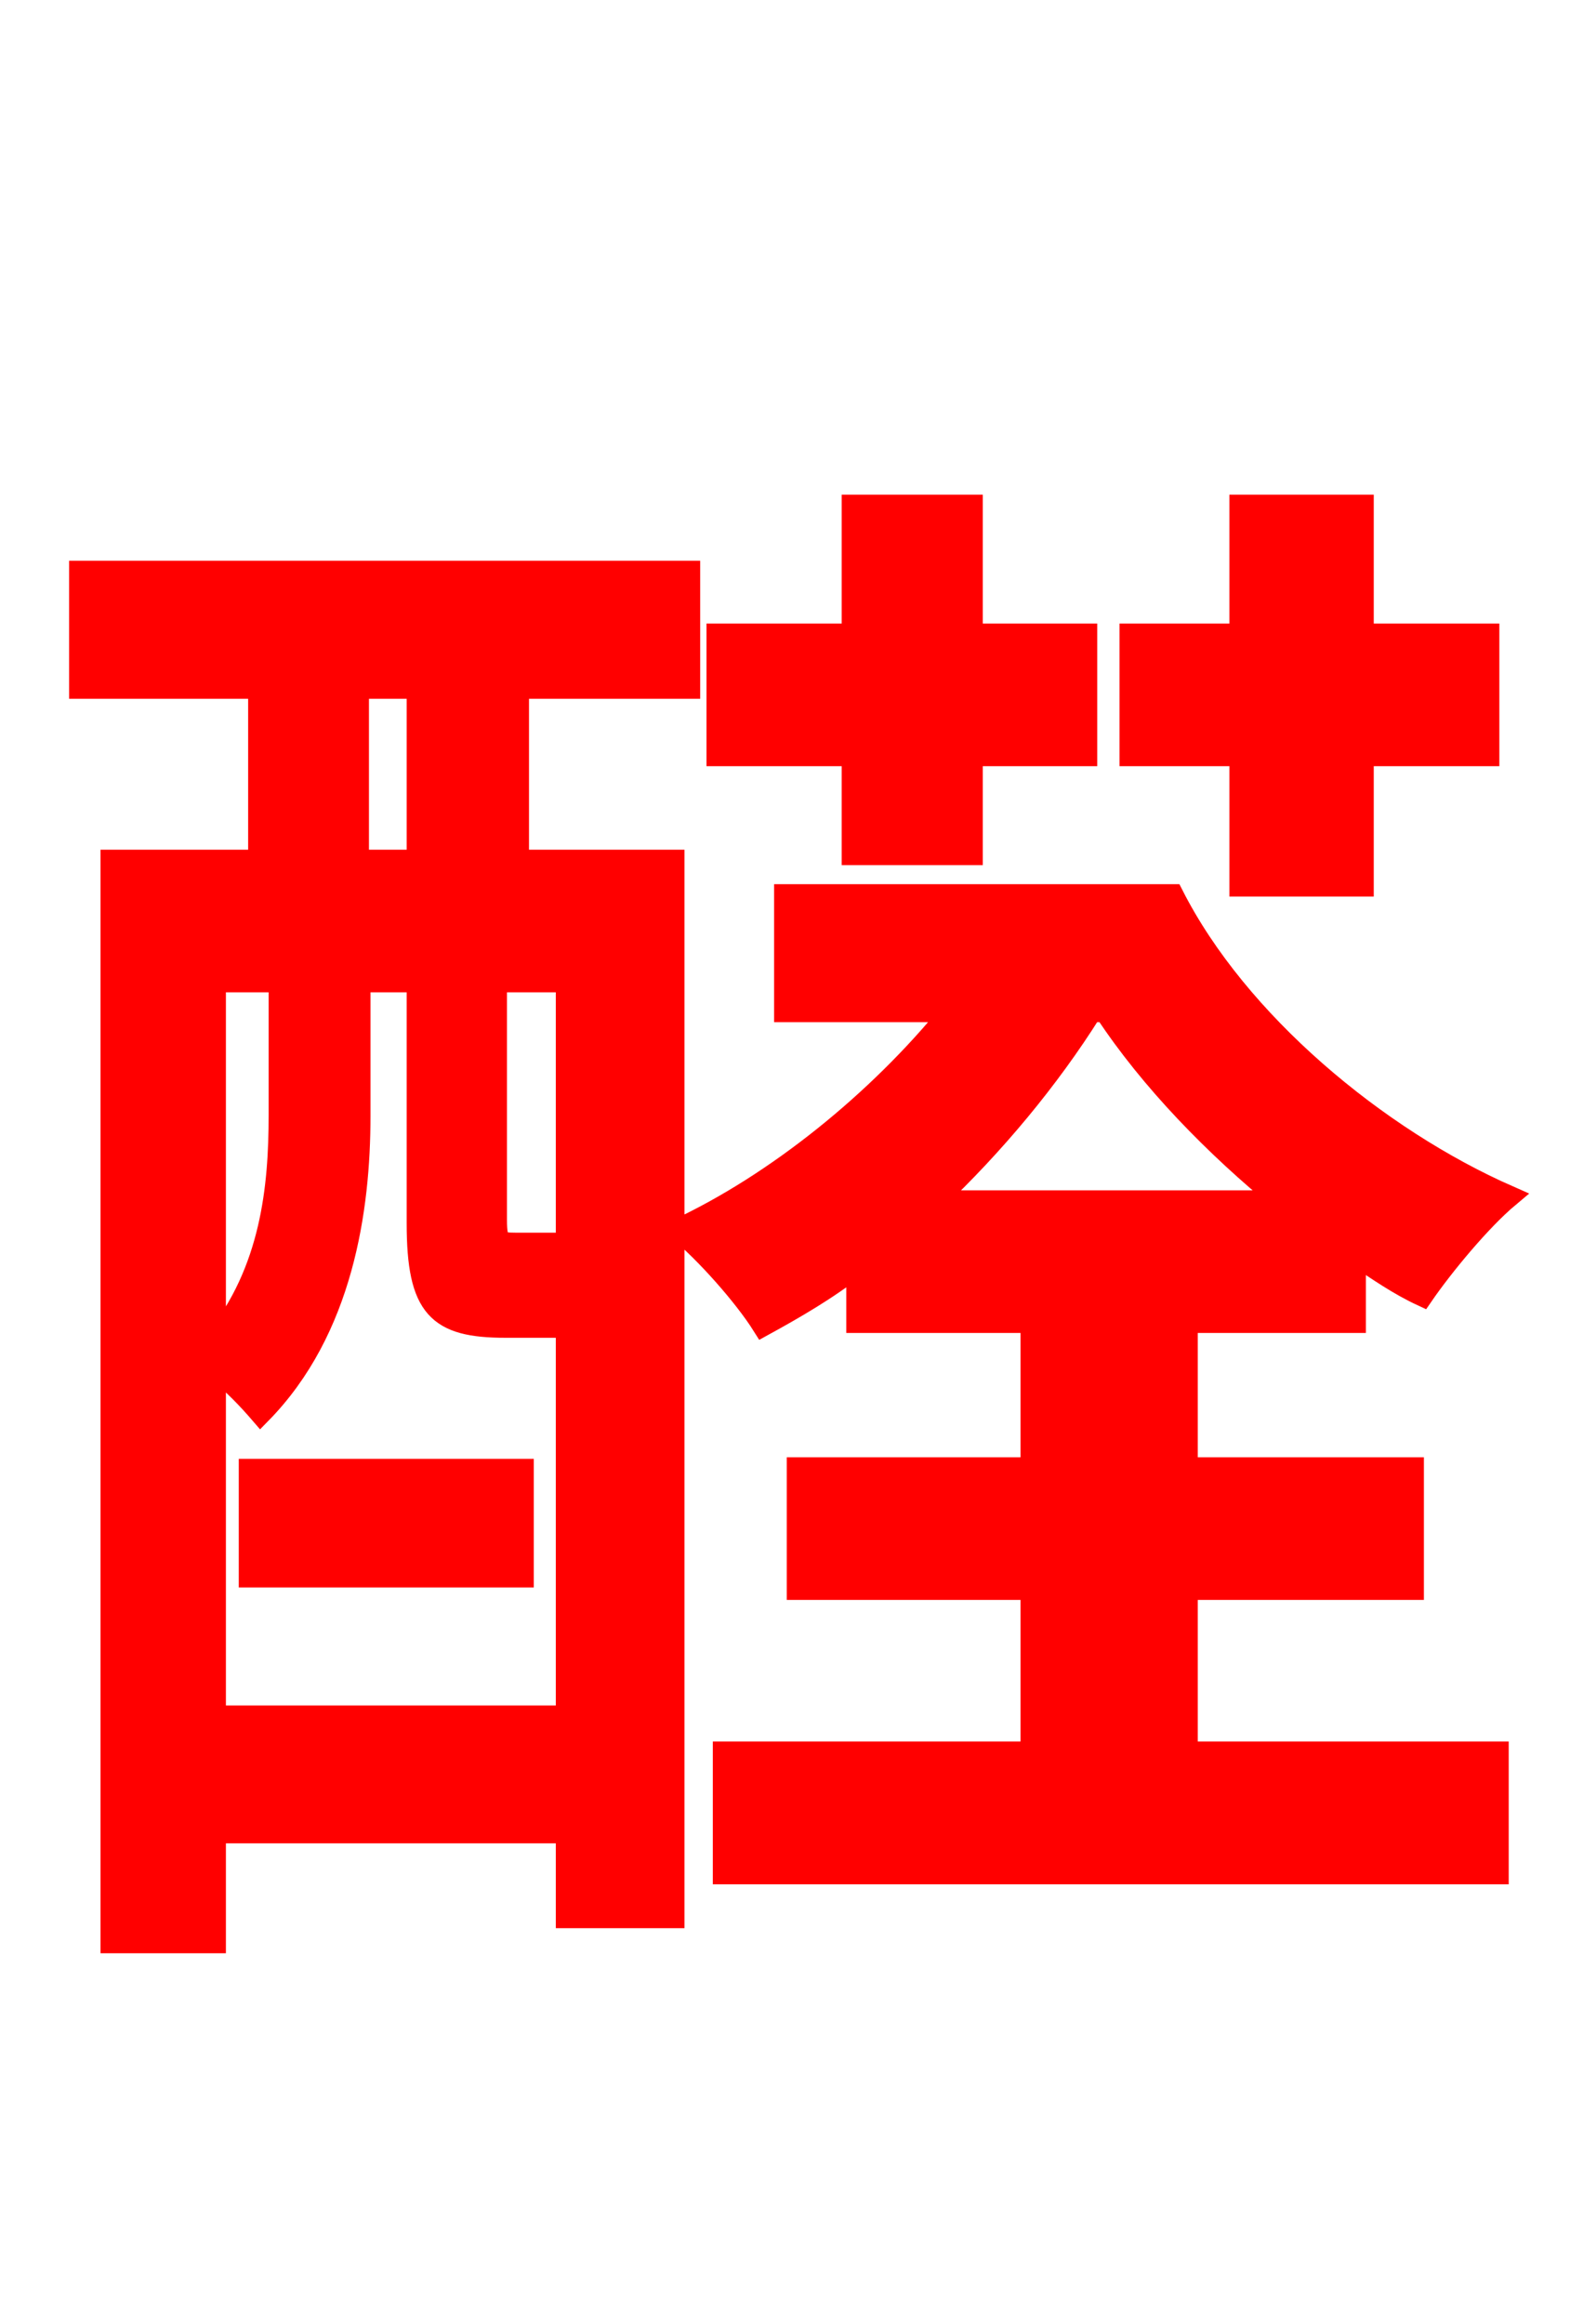 <svg xmlns="http://www.w3.org/2000/svg" xmlns:xlink="http://www.w3.org/1999/xlink" width="72" height="106.56"><path fill="red" stroke="red" d="M56.88 40.61L62.50 40.61L62.50 34.63L68.26 34.63L68.26 29.09L62.50 29.09L62.50 23.18L56.88 23.18L56.88 29.09L51.84 29.09L51.84 34.63L56.88 34.63ZM39.10 39.17L44.57 39.17L44.57 34.63L49.82 34.63L49.82 29.09L44.57 29.09L44.57 23.18L39.10 23.18L39.10 29.09L32.90 29.09L32.90 34.63L39.10 34.63ZM11.45 67.39L11.45 72.29L23.98 72.29L23.98 67.39ZM25.99 57.02C25.85 57.02 25.63 57.02 25.27 57.02L23.62 57.02C22.90 57.02 22.75 56.95 22.75 55.94L22.75 45.00L25.99 45.00ZM9.86 78.70L9.86 62.78C10.66 63.36 11.45 64.22 11.95 64.80C15.70 60.98 16.49 55.44 16.49 51.19L16.49 45.00L19.15 45.00L19.15 56.09C19.15 59.98 20.09 60.84 23.18 60.84L25.99 60.84L25.99 78.70ZM12.82 45.00L12.82 51.12C12.82 54.43 12.46 58.25 9.86 61.49L9.86 45.00ZM16.42 31.54L19.15 31.54L19.15 39.46L16.42 39.46ZM23.76 31.54L31.61 31.54L31.61 26.21L3.67 26.21L3.67 31.54L11.88 31.54L11.88 39.46L5.11 39.46L5.11 89.06L9.86 89.06L9.86 84.02L25.99 84.02L25.99 87.91L30.89 87.91L30.89 39.46L23.76 39.46ZM50.69 46.37C52.78 49.54 55.73 52.56 58.82 55.08L42.84 55.08C45.58 52.49 48.10 49.46 50.04 46.37ZM54.43 72.86L64.80 72.86L64.80 67.32L54.43 67.32L54.43 60.62L62.14 60.62L62.14 57.53C63.22 58.25 64.15 58.90 65.23 59.40C66.17 58.03 67.90 55.94 69.19 54.86C63.14 52.20 56.74 46.87 53.78 41.04L36.00 41.04L36.00 46.37L43.63 46.37C40.25 50.54 35.57 54.29 31.10 56.38C32.33 57.38 34.13 59.40 34.99 60.77C36.43 59.98 37.94 59.11 39.31 58.03L39.31 60.62L47.30 60.62L47.30 67.32L36.58 67.32L36.58 72.86L47.30 72.86L47.30 80.35L33.19 80.35L33.19 85.90L68.69 85.90L68.69 80.35L54.43 80.35Z"/></svg>
